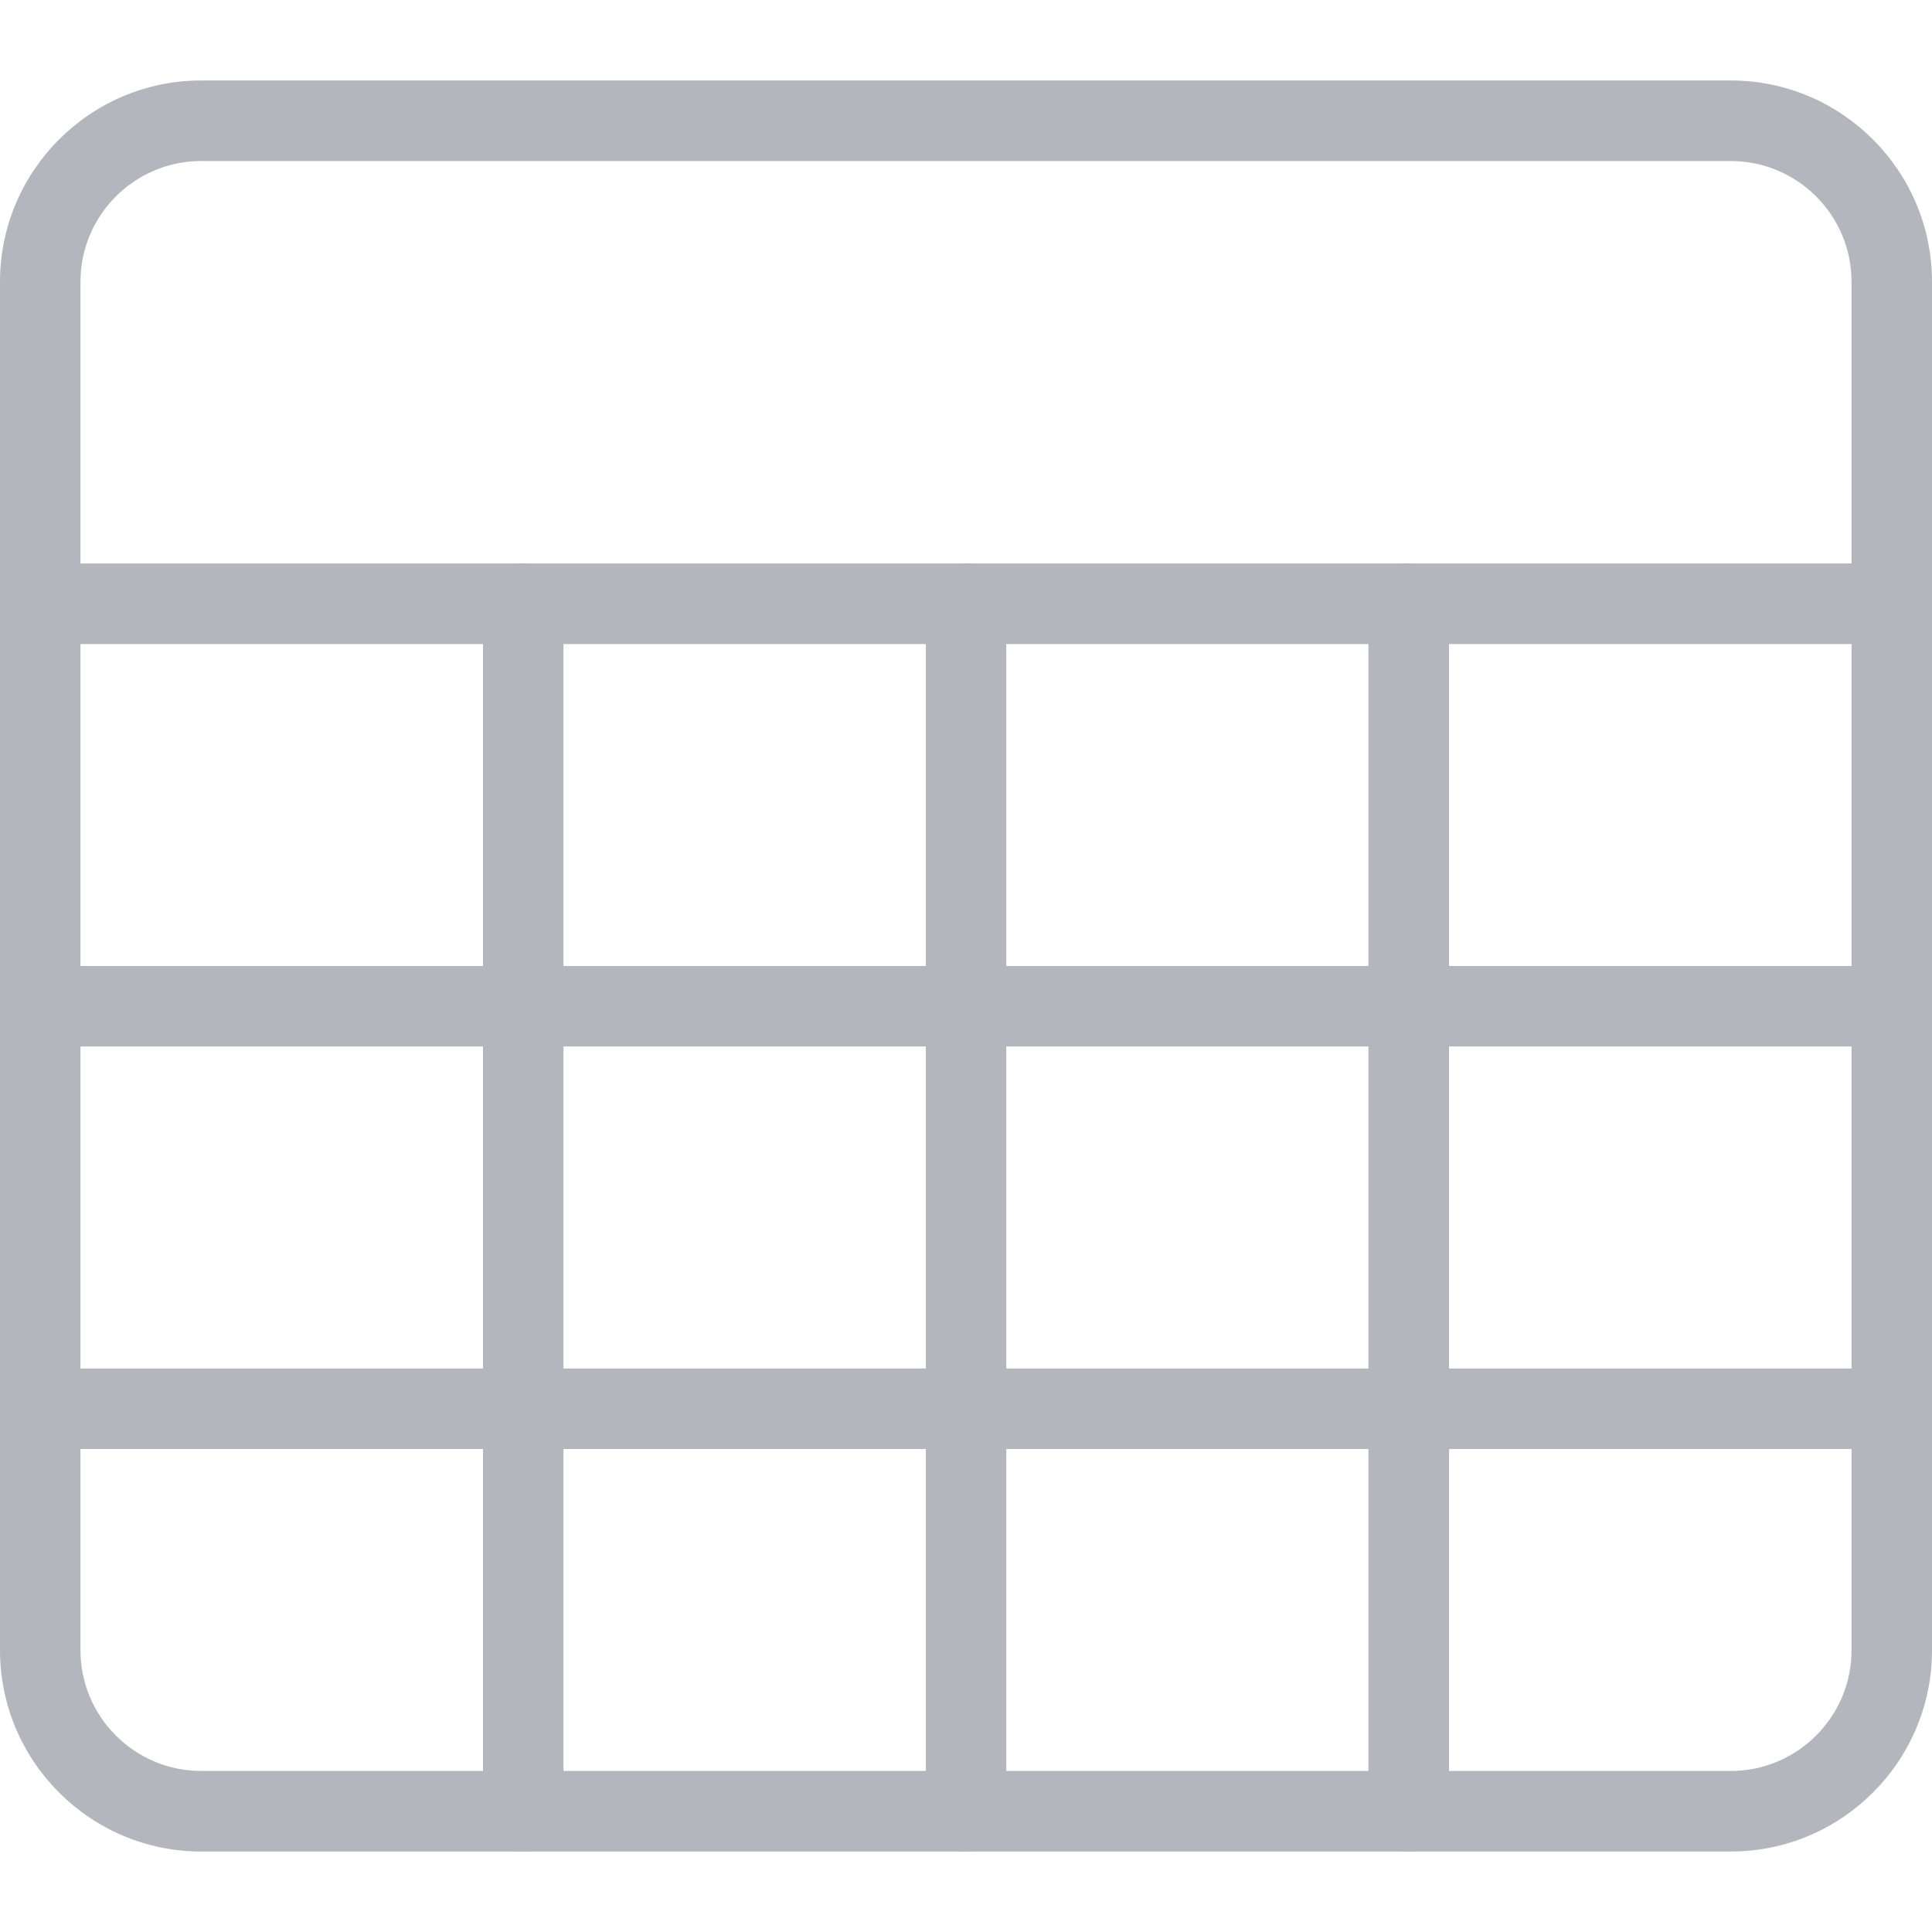 <svg width="20" height="20" viewBox="0 0 20 20" fill="none" xmlns="http://www.w3.org/2000/svg">
<g clip-path="url(#clip0)">
<path d="M17.917 19.167H2.083C0.935 19.167 0 18.232 0 17.083V2.917C0 1.768 0.935 0.833 2.083 0.833H17.917C19.065 0.833 20 1.768 20 2.917V17.083C20 18.232 19.065 19.167 17.917 19.167ZM2.083 1.667C1.394 1.667 0.833 2.227 0.833 2.917V17.083C0.833 17.772 1.394 18.333 2.083 18.333H17.917C18.606 18.333 19.167 17.772 19.167 17.083V2.917C19.167 2.227 18.606 1.667 17.917 1.667H2.083Z" fill="#B4B6BD"/>
<path d="M19.583 6.667H0.417C0.187 6.667 0 6.48 0 6.25C0 6.02 0.187 5.833 0.417 5.833H19.583C19.813 5.833 20 6.02 20 6.25C20 6.48 19.813 6.667 19.583 6.667Z" fill="#B4B6BD"/>
<path d="M19.583 10.833H0.417C0.187 10.833 0 10.647 0 10.417C0 10.187 0.187 10 0.417 10H19.583C19.813 10 20 10.187 20 10.417C20 10.647 19.813 10.833 19.583 10.833Z" fill="#B4B6BD"/>
<path d="M19.583 15H0.417C0.187 15 0 14.813 0 14.583C0 14.353 0.187 14.167 0.417 14.167H19.583C19.813 14.167 20 14.353 20 14.583C20 14.813 19.813 15 19.583 15Z" fill="#B4B6BD"/>
<path d="M5.417 19.167C5.187 19.167 5 18.98 5 18.75V6.25C5 6.02 5.187 5.833 5.417 5.833C5.647 5.833 5.833 6.02 5.833 6.25V18.75C5.833 18.98 5.647 19.167 5.417 19.167Z" fill="#B4B6BD"/>
<path d="M10 19.167C9.77 19.167 9.584 18.98 9.584 18.75V6.25C9.584 6.02 9.77 5.833 10 5.833C10.23 5.833 10.417 6.02 10.417 6.25V18.75C10.417 18.98 10.23 19.167 10 19.167Z" fill="#B4B6BD"/>
<path d="M14.583 19.167C14.353 19.167 14.166 18.98 14.166 18.75V6.25C14.166 6.02 14.353 5.833 14.583 5.833C14.813 5.833 15 6.02 15 6.25V18.75C15 18.98 14.813 19.167 14.583 19.167Z" fill="#B4B6BD"/>
</g>
<defs>
<clipPath id="clip0">
<rect width="20" height="20" fill="white"/>
</clipPath>
</defs>
</svg>

